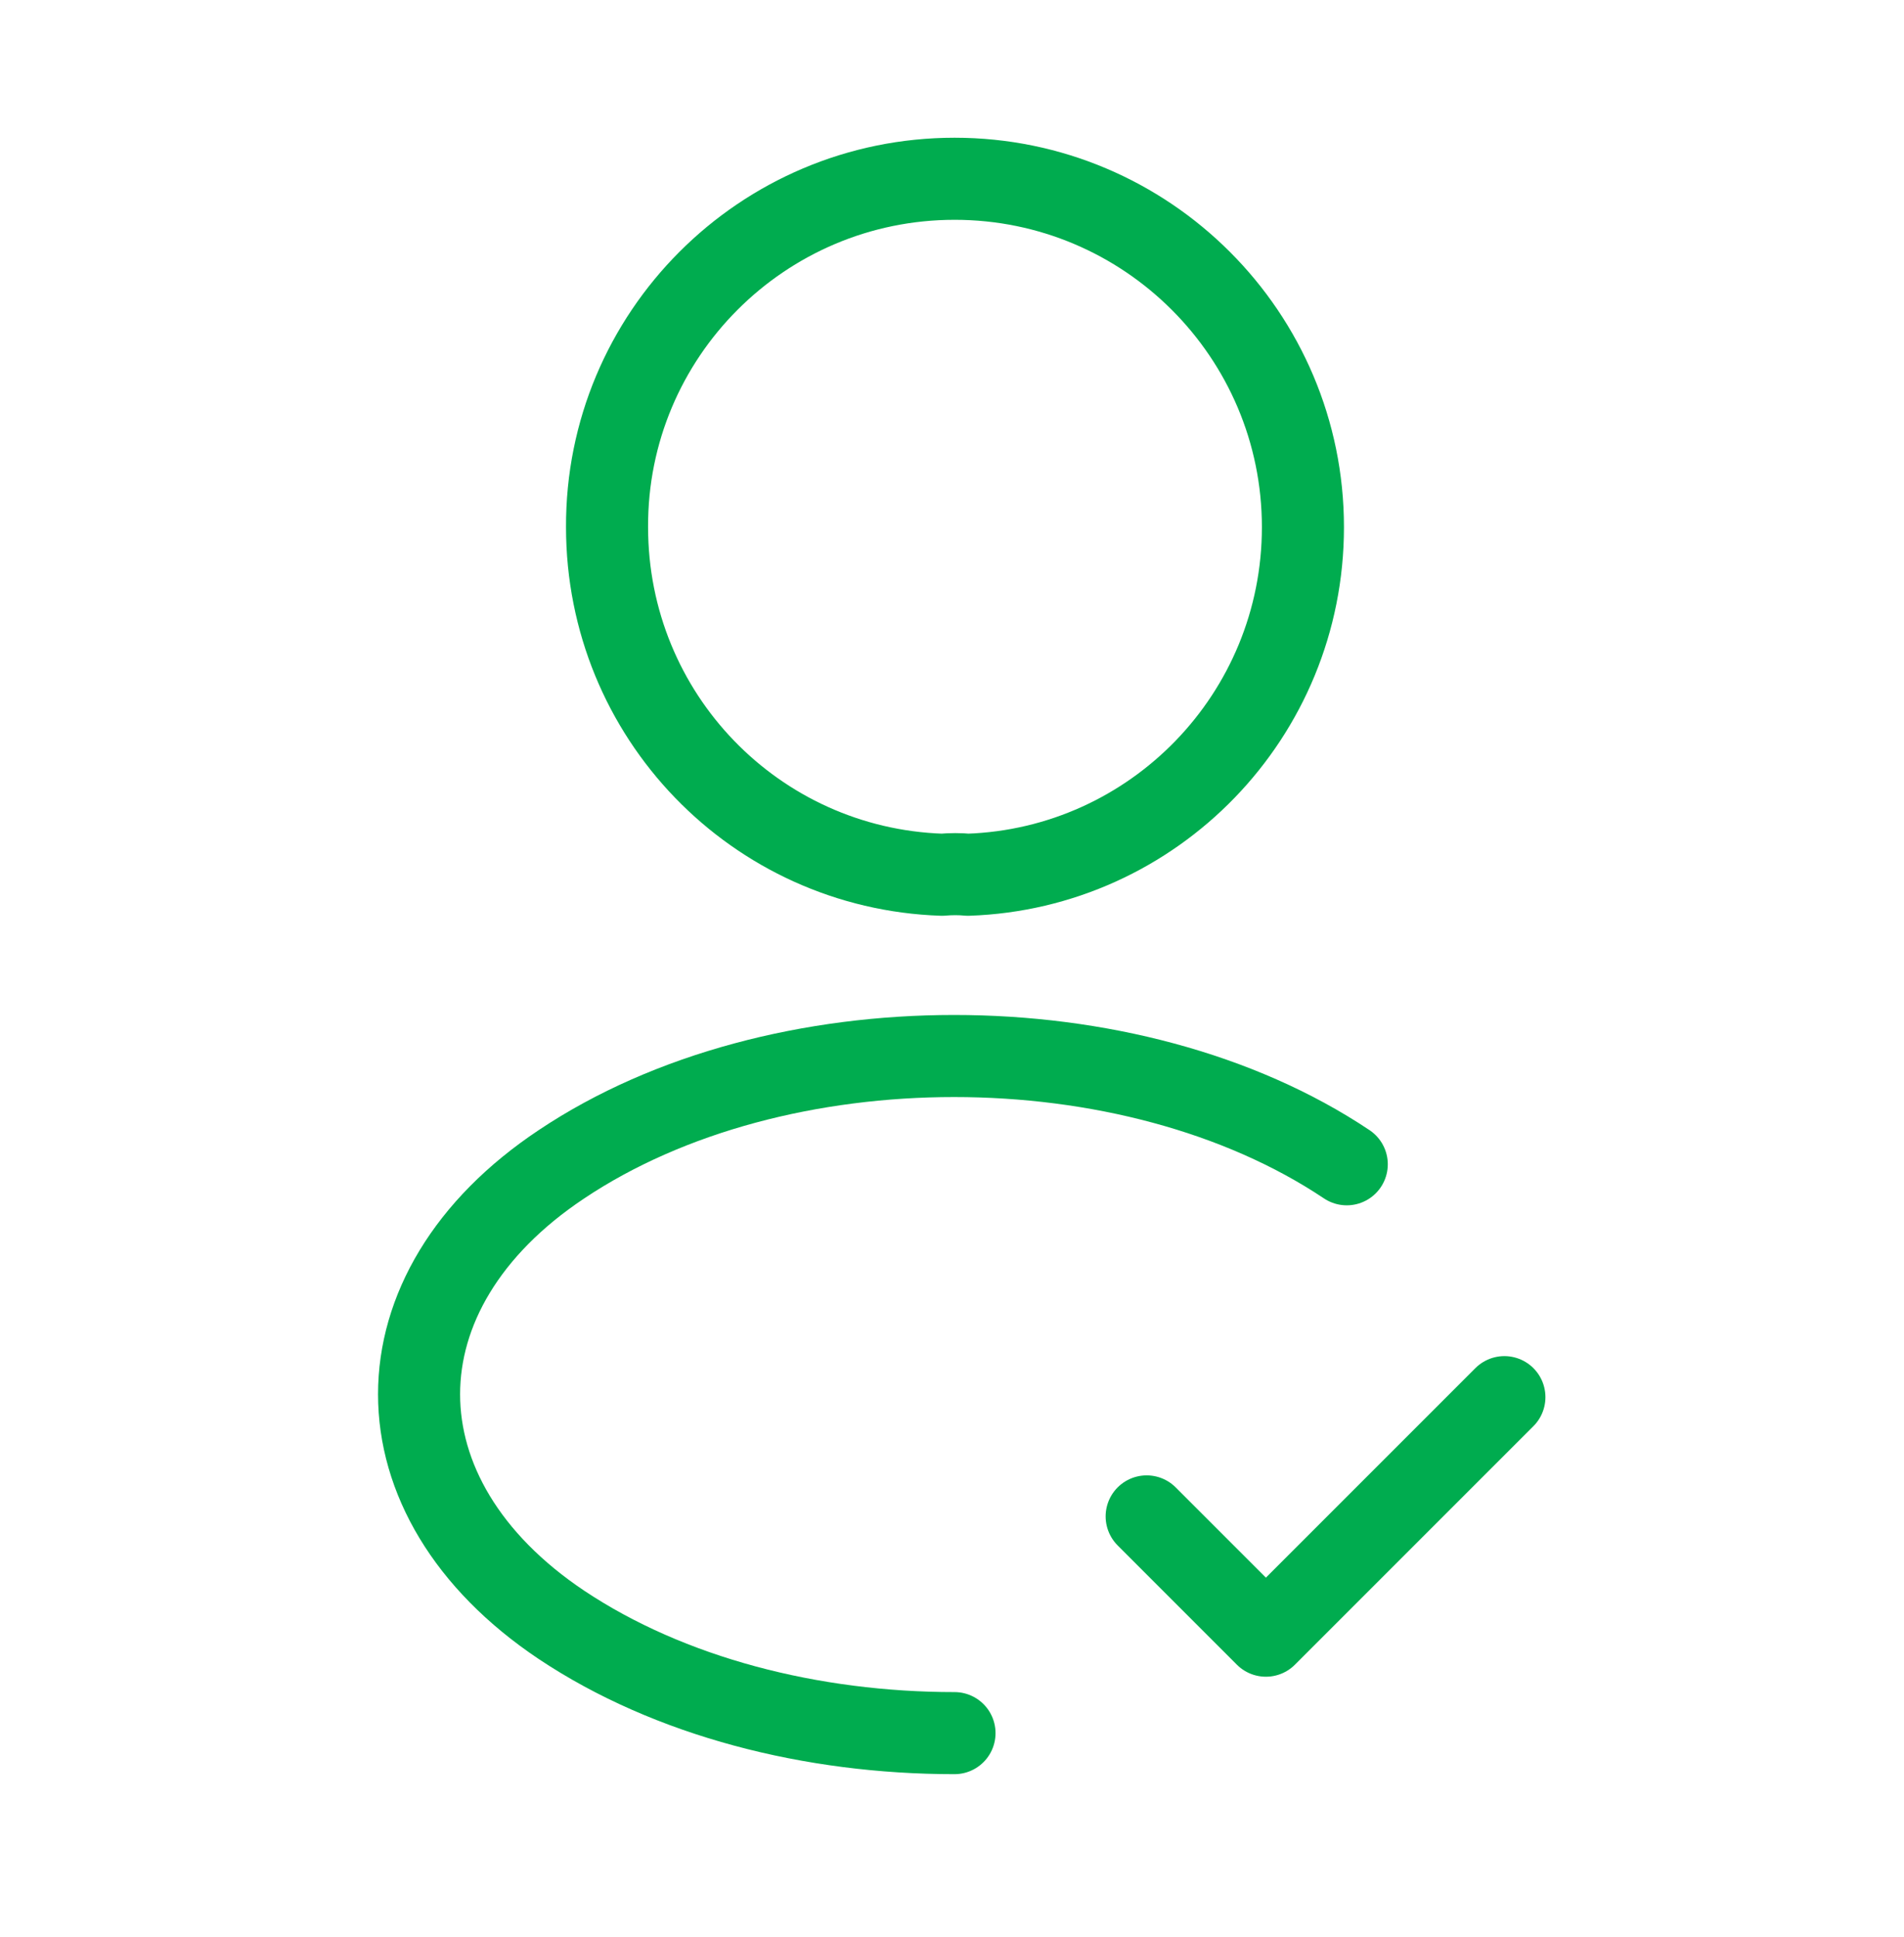 <svg width="58" height="59" viewBox="0 0 58 59" fill="none" xmlns="http://www.w3.org/2000/svg">
<path d="M34.93 46.187L38.562 49.82L45.827 42.555" stroke="#00AC4F" stroke-width="2.5" stroke-linecap="round" stroke-linejoin="round"/>
<path d="M29.485 26.643C29.246 26.619 28.96 26.619 28.697 26.643C23.009 26.452 18.492 21.792 18.492 16.056C18.468 10.201 23.224 5.445 29.079 5.445C34.934 5.445 39.69 10.201 39.69 16.056C39.69 21.792 35.149 26.452 29.485 26.643Z" stroke="#00AC4F" stroke-width="2.5" stroke-linecap="round" stroke-linejoin="round"/>
<path d="M29.076 52.788C24.727 52.788 20.401 51.689 17.103 49.49C11.32 45.619 11.32 39.31 17.103 35.462C23.675 31.065 34.453 31.065 41.025 35.462" stroke="#00AC4F" stroke-width="2.5" stroke-linecap="round" stroke-linejoin="round"/>
</svg>
